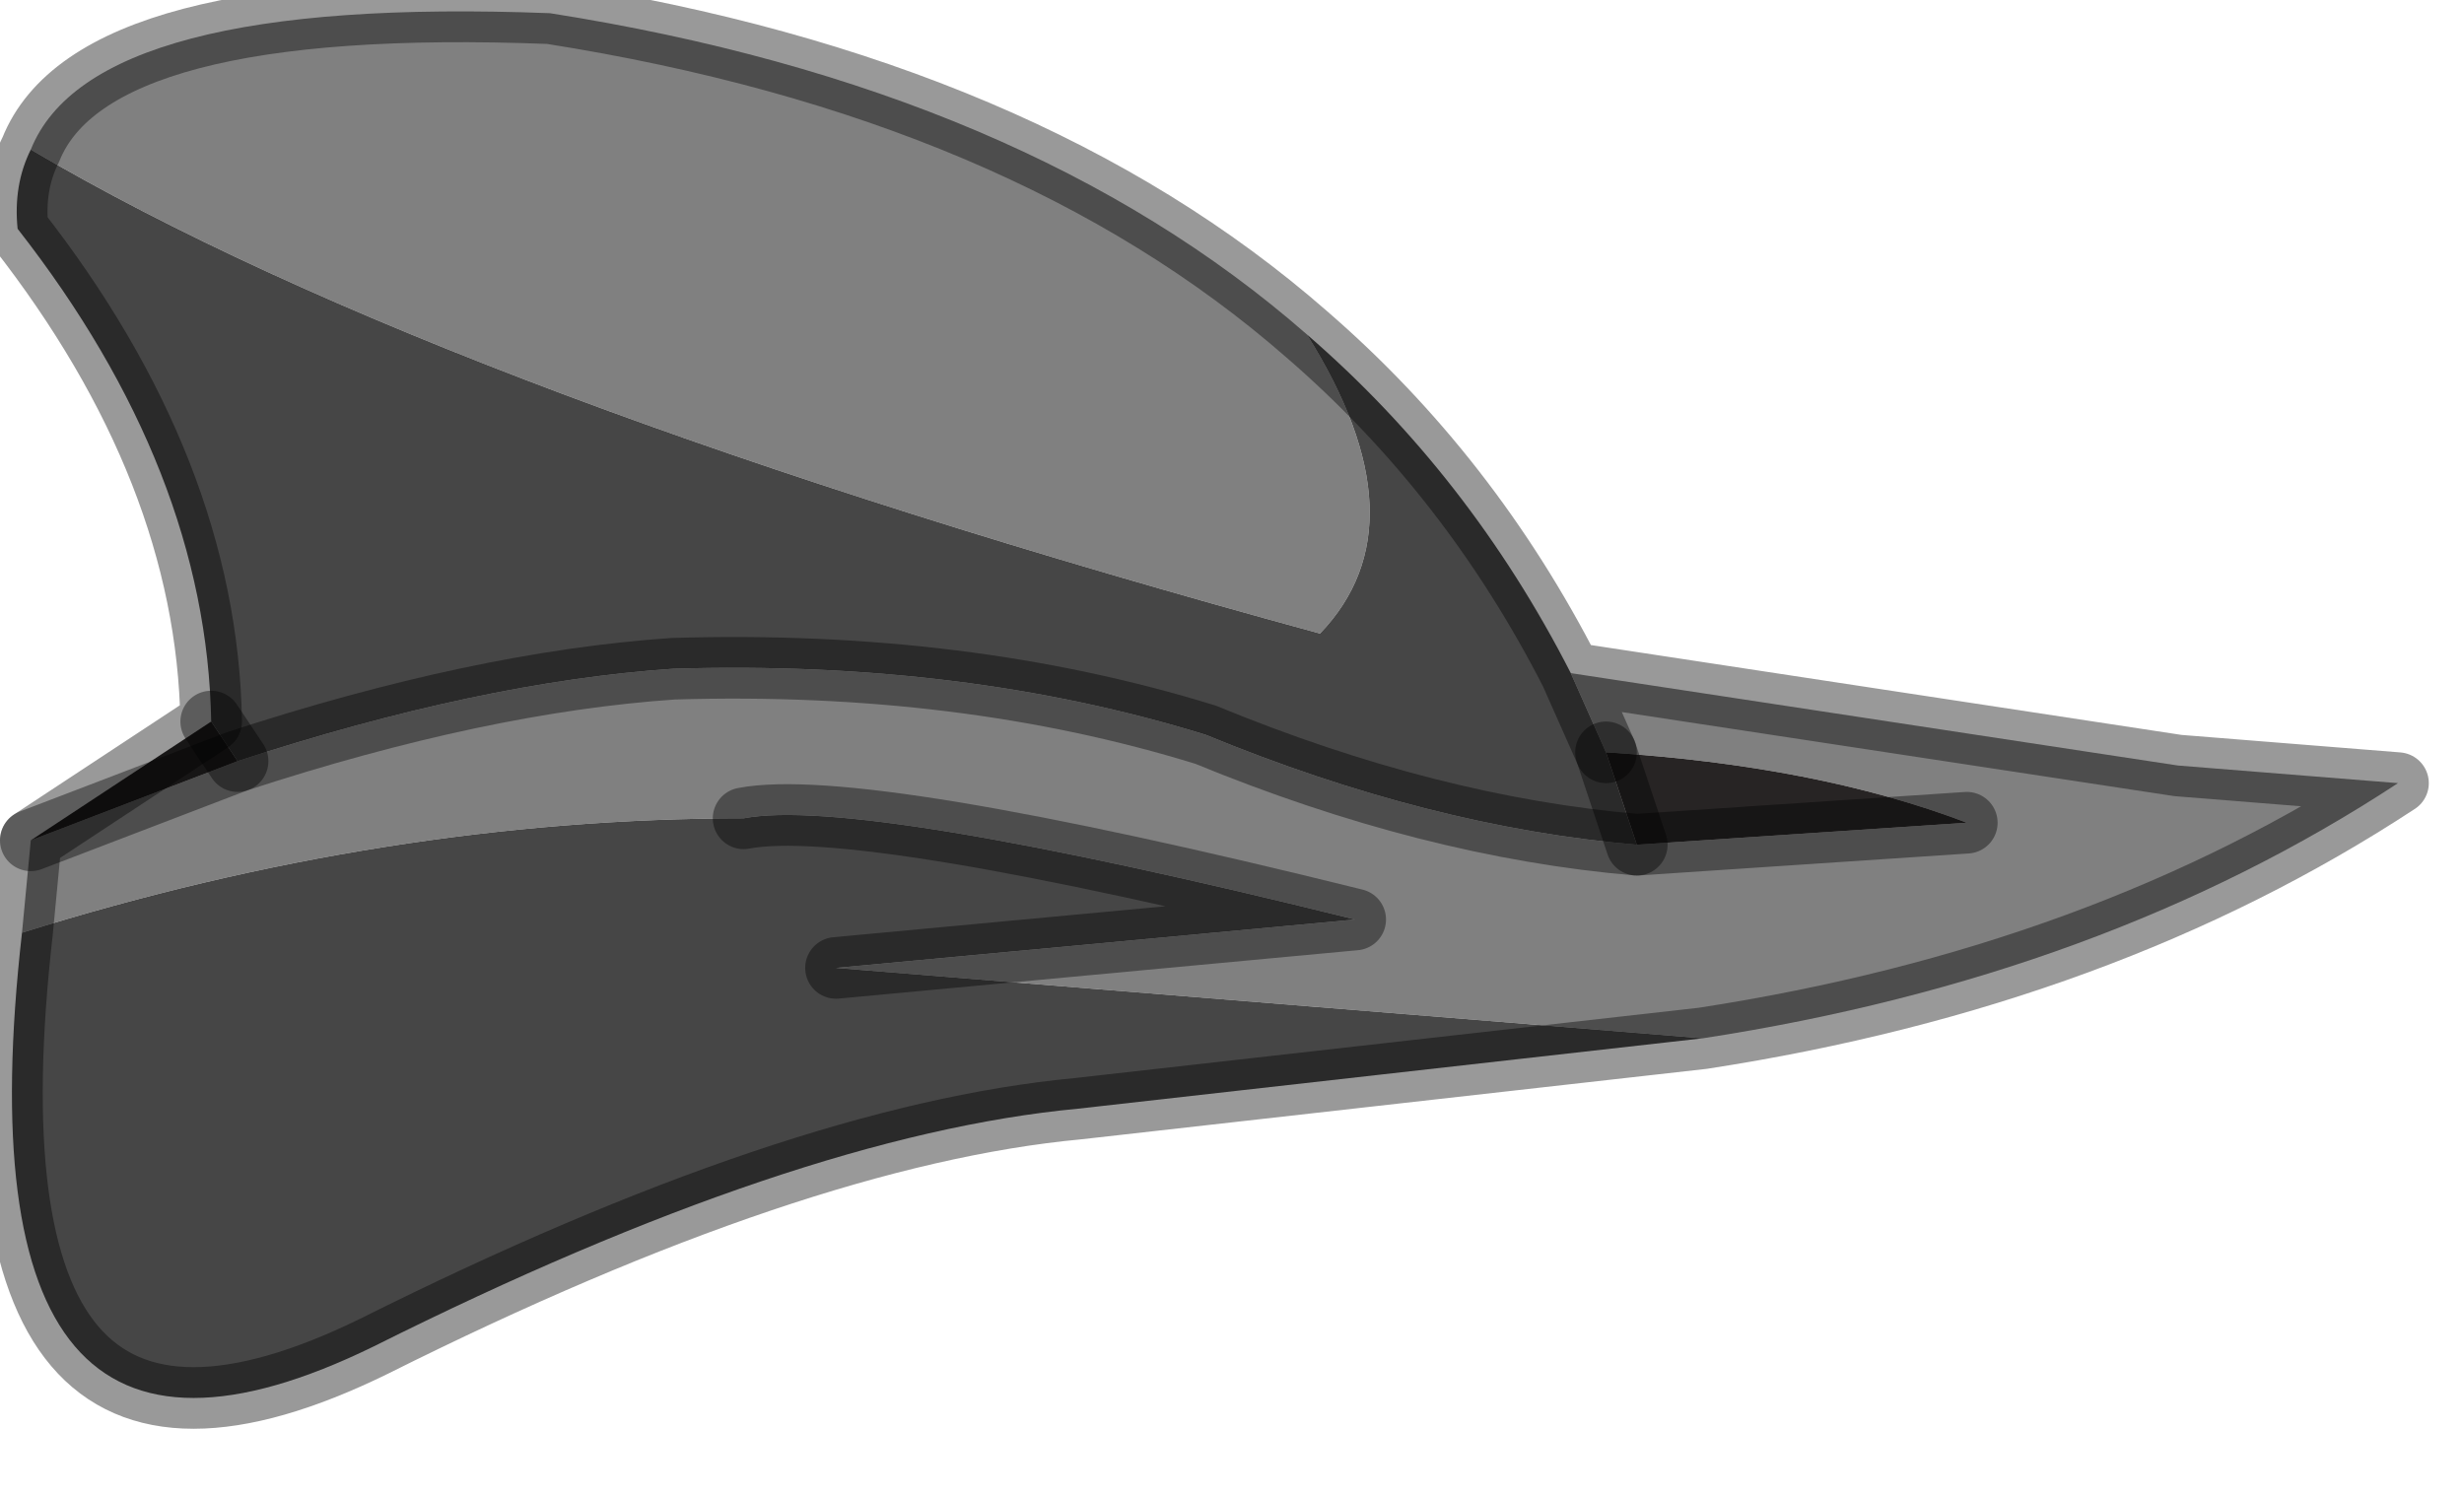<?xml version="1.0" encoding="utf-8"?>
<svg version="1.1" id="Layer_1"
xmlns="http://www.w3.org/2000/svg"
xmlns:xlink="http://www.w3.org/1999/xlink"
width="28px" height="17px"
xml:space="preserve">
<g id="PathID_2238" transform="matrix(1, 0, 0, 1, 0.15, 0.15)">
<path style="fill:#808080;fill-opacity:1" d="M9.35 10.85L15.25 10.3Q9.6 8.9 8.3 9.15Q4.25 9.15 0.1 10.45L0.2 9.4L2.55 8.5Q5.3 7.6 7.5 7.45Q10.8 7.35 13.55 8.2Q16.1 9.25 18.45 9.45L22.2 9.2Q20.5 8.55 18.1 8.4L17.7 7.5L24.6 8.55L27.1 8.75Q23.75 10.95 19.2 11.65L9.35 10.85M14.85 7.05Q4.95 4.35 0.2 1.55Q0.9 -0.2 6.1 0Q11.5 0.85 14.7 3.65Q16.05 5.8 14.85 7.05" />
<path style="fill:#464646;fill-opacity:1" d="M15.25 10.3L9.35 10.85L19.2 11.65L12.1 12.45Q8.9 12.75 4.1 15.15Q-0.7 17.5 0.1 10.45Q4.25 9.15 8.3 9.15Q9.6 8.9 15.25 10.3M18.45 9.45Q16.1 9.25 13.55 8.2Q10.8 7.35 7.5 7.45Q5.3 7.6 2.55 8.5L2.25 8.05Q2.2 5.2 0.05 2.45Q0 1.95 0.2 1.55Q4.95 4.35 14.85 7.05Q16.05 5.8 14.7 3.65Q16.55 5.25 17.7 7.5L18.1 8.4L18.45 9.45" />
<path style="fill:#272424;fill-opacity:1" d="M2.55 8.5L0.2 9.4L2.25 8.05L2.55 8.5M18.1 8.4Q20.5 8.55 22.2 9.2L18.45 9.45L18.1 8.4" />
<path style="fill:none;stroke-width:0.7;stroke-linecap:round;stroke-linejoin:round;stroke-miterlimit:3;stroke:#000000;stroke-opacity:0.4" d="M17.7 7.5L24.6 8.55L27.1 8.75Q23.75 10.95 19.2 11.65L12.1 12.45Q8.9 12.75 4.1 15.15Q-0.7 17.5 0.1 10.45L0.2 9.4L2.25 8.05Q2.2 5.2 0.05 2.45Q0 1.95 0.2 1.55Q0.9 -0.2 6.1 0Q11.5 0.85 14.7 3.65Q16.55 5.25 17.7 7.5L18.1 8.4" />
<path style="fill:none;stroke-width:0.7;stroke-linecap:round;stroke-linejoin:round;stroke-miterlimit:3;stroke:#000000;stroke-opacity:0.4" d="M22.2 9.2L18.45 9.45Q16.1 9.25 13.55 8.2Q10.8 7.35 7.5 7.45Q5.3 7.6 2.55 8.5L0.2 9.4" />
<path style="fill:none;stroke-width:0.7;stroke-linecap:round;stroke-linejoin:round;stroke-miterlimit:3;stroke:#000000;stroke-opacity:0.4" d="M18.45 9.45L18.1 8.4" />
<path style="fill:none;stroke-width:0.7;stroke-linecap:round;stroke-linejoin:round;stroke-miterlimit:3;stroke:#000000;stroke-opacity:0.4" d="M2.25 8.05L2.55 8.5" />
<path style="fill:none;stroke-width:0.7;stroke-linecap:round;stroke-linejoin:round;stroke-miterlimit:3;stroke:#000000;stroke-opacity:0.4" d="M9.35 10.85L15.25 10.3Q9.6 8.9 8.3 9.15" />
</g>
</svg>
